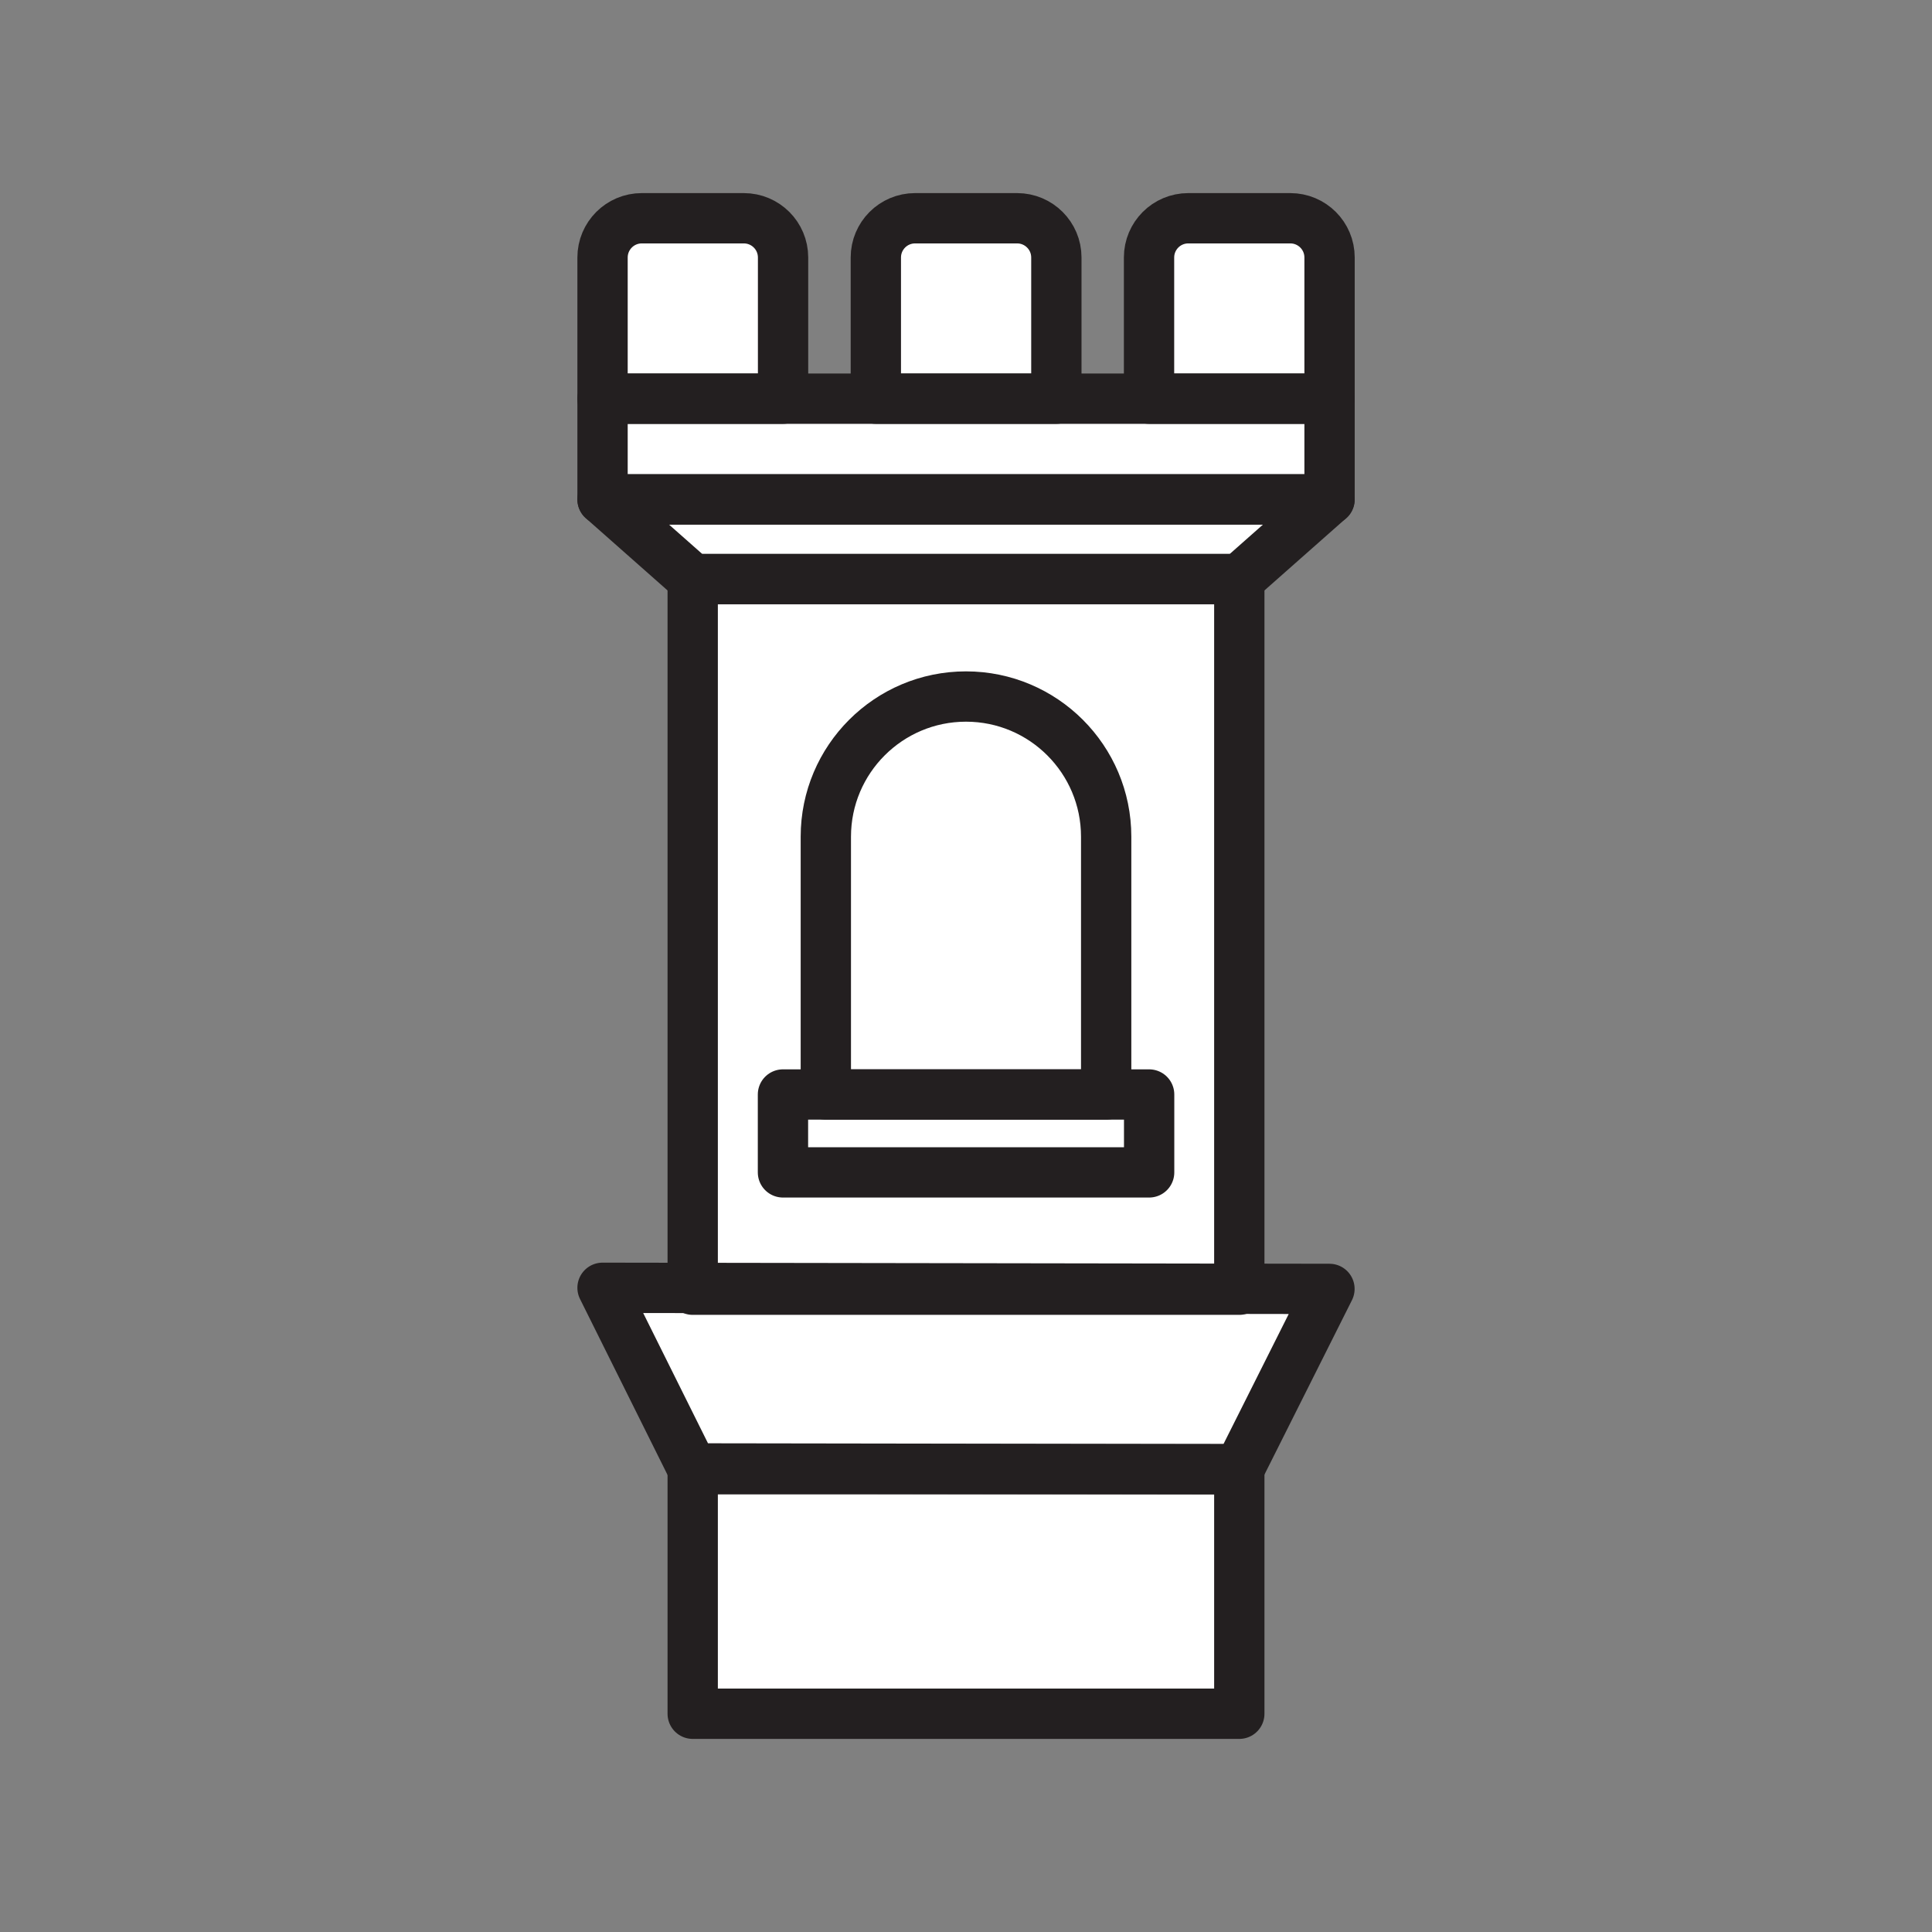 <svg xmlns="http://www.w3.org/2000/svg" viewBox="0 0 1920 1920">
    <rect x="0" y="0" width="1920" height="1920" fill="#808080" stroke="none"/>
    <style>
        .st0{fill:#fff}.st1{fill:none;stroke:#231f20;stroke-width:50;stroke-linecap:round;stroke-linejoin:round;stroke-miterlimit:10}
    </style>
    <path class="st0" d="M1049.6 255.9c0-21.5-17.4-39-39-39H909.3c-21.5 0-39 17.4-39 39v140.3h179.3V255.9zm-271.5 0c0-21.5-17.5-39-39-39H637.7c-21.5 0-39 17.4-39 39v140.3H778V255.9zm504.2-38.9h-101.4c-21.5 0-39 17.4-39 39v140.3h179.3V255.9c0-21.5-17.4-38.9-38.9-38.9zM688.4 575.5V1280l543.2.8V575.5l89.6-79.2H598.8l89.6 79.2zm89.7 512.2h42.6V831.5c0-6.6.5-13.1 1.4-19.5.2-1.2.3-2.3.5-3.5.7-4 1.5-8 2.5-11.9.6-2.2 1.2-4.4 1.9-6.6.5-1.6 1.1-3.3 1.6-4.9.4-1.1.8-2.1 1.2-3.2.6-1.6 1.2-3.2 1.9-4.7.9-2.1 1.8-4.1 2.8-6.2l1.5-3c1.5-3 3.2-5.9 4.9-8.8 1.2-1.9 2.4-3.8 3.6-5.6.6-.9 1.3-1.9 1.9-2.8 1.3-1.8 2.6-3.6 4-5.4.7-.9 1.4-1.8 2.1-2.6.7-.9 1.4-1.7 2.2-2.5.7-.8 1.5-1.7 2.2-2.5 1.5-1.6 3-3.3 4.6-4.8l2.4-2.3c.8-.8 1.6-1.5 2.4-2.3.8-.8 1.7-1.5 2.5-2.2.8-.7 1.7-1.5 2.6-2.2.9-.7 1.7-1.4 2.6-2.1.7-.6 1.4-1.1 2.2-1.7l1.1-.8 2.1-1.5c.9-.6 1.8-1.3 2.8-1.9.9-.6 1.9-1.2 2.8-1.9l1.8-1.1c.6-.4 1.2-.7 1.8-1.1.7-.4 1.5-.9 2.2-1.3 1-.6 2-1.1 2.9-1.6 1-.5 2-1.1 3-1.6l3-1.5c2-1 4.1-1.9 6.2-2.8 1-.4 2.1-.9 3.1-1.3l1.6-.6c1.1-.4 2.1-.8 3.2-1.2 1.6-.6 3.2-1.1 4.9-1.6 2.2-.7 4.4-1.3 6.6-1.9l11.9-2.5c1.1-.2 2.3-.4 3.5-.5 6.4-.9 12.9-1.4 19.5-1.4 76.9 0 139.3 62.4 139.3 139.3v256.2h42.6v77.4h-364v-77.3zm-89.7 615.4h543.2v-243H688.4v243z" id="Layer_8"/>
    <path class="st0" d="M598.8 396.2v100.1h722.5V396.2H598.8zm632.8 885.5H688.4v-1.7l-89.6-.1 89.4 179.4 543.2.8 89.9-179.2-89.6-.1v.9zm-453.5-194v77.4H1142v-77.4H778.1z" id="Layer_9"/>
    <path class="st0" d="M960 692.2c-6.6 0-13.1.5-19.5 1.4-1.2.2-2.3.3-3.5.5l-11.9 2.5c-2.2.6-4.4 1.2-6.6 1.9-1.6.5-3.3 1-4.9 1.6-1.1.4-2.1.8-3.2 1.2l-1.6.6c-1.1.4-2.1.8-3.1 1.3-2.1.9-4.1 1.8-6.2 2.8l-3 1.5c-1 .5-2 1-3 1.6-1 .5-2 1.1-2.9 1.6-.7.4-1.5.9-2.2 1.3-.6.4-1.2.7-1.8 1.1l-1.8 1.1c-.9.6-1.9 1.2-2.8 1.9-.9.6-1.9 1.3-2.8 1.9l-2.1 1.5-1.1.8c-.7.5-1.5 1.1-2.2 1.7-.9.7-1.8 1.4-2.6 2.1-.9.7-1.7 1.4-2.6 2.2-.8.7-1.7 1.5-2.5 2.2-.8.8-1.6 1.5-2.4 2.3l-2.4 2.3c-1.6 1.6-3.1 3.2-4.6 4.8-.8.8-1.5 1.7-2.2 2.5-.7.8-1.4 1.7-2.2 2.5-.7.9-1.4 1.7-2.1 2.6-1.4 1.8-2.7 3.5-4 5.4-.6.9-1.3 1.8-1.9 2.8-1.2 1.8-2.5 3.7-3.6 5.6-1.8 2.9-3.4 5.8-4.9 8.8l-1.5 3c-1 2-1.9 4.1-2.8 6.2-.7 1.6-1.3 3.1-1.9 4.7-.4 1.1-.8 2.1-1.2 3.2-.6 1.6-1.1 3.2-1.6 4.9-.7 2.2-1.3 4.4-1.9 6.6-1 3.9-1.8 7.8-2.5 11.9-.2 1.1-.4 2.3-.5 3.5-.9 6.4-1.4 12.9-1.4 19.5v256.2h278.6V831.5c.2-76.9-62.2-139.3-139.1-139.3z" id="Layer_10"/>
    <g id="STROKES">
        <path class="st1" d="M1231.6 575.5H688.4l-89.6-79.2h722.4z"/>
        <path class="st1" d="M1231.3 1460.1l-543.2-.8-89.3-179.5 722.4 1.1z"/>
        <path class="st1" d="M778.1 396.2H598.8V255.9c0-21.5 17.4-39 39-39h101.4c21.5 0 39 17.4 39 39v140.3z"/>
        <path class="st1" d="M1049.6 396.2H870.4V255.9c0-21.5 17.4-39 39-39h101.4c21.5 0 39 17.4 39 39v140.3z"/>
        <path class="st1" d="M1321.2 396.2h-179.3V255.9c0-21.5 17.4-39 39-39h101.4c21.5 0 39 17.4 39 39v140.3z"/>
        <path class="st1" d="M688.4 575.5h543.2v706.2H688.4z"/>
        <path class="st1" d="M688.4 1460.1h543.2v243H688.4z"/>
        <path class="st1" d="M1099.3 1087.7H820.7V831.5c0-76.9 62.4-139.3 139.3-139.3s139.3 62.4 139.3 139.3v256.2z"/>
        <path class="st1" d="M778.1 1087.7H1142v77.4H778.1z"/>
        <path class="st1" d="M598.8 396.2h722.5v100.1H598.8z"/>
    </g>
</svg>
